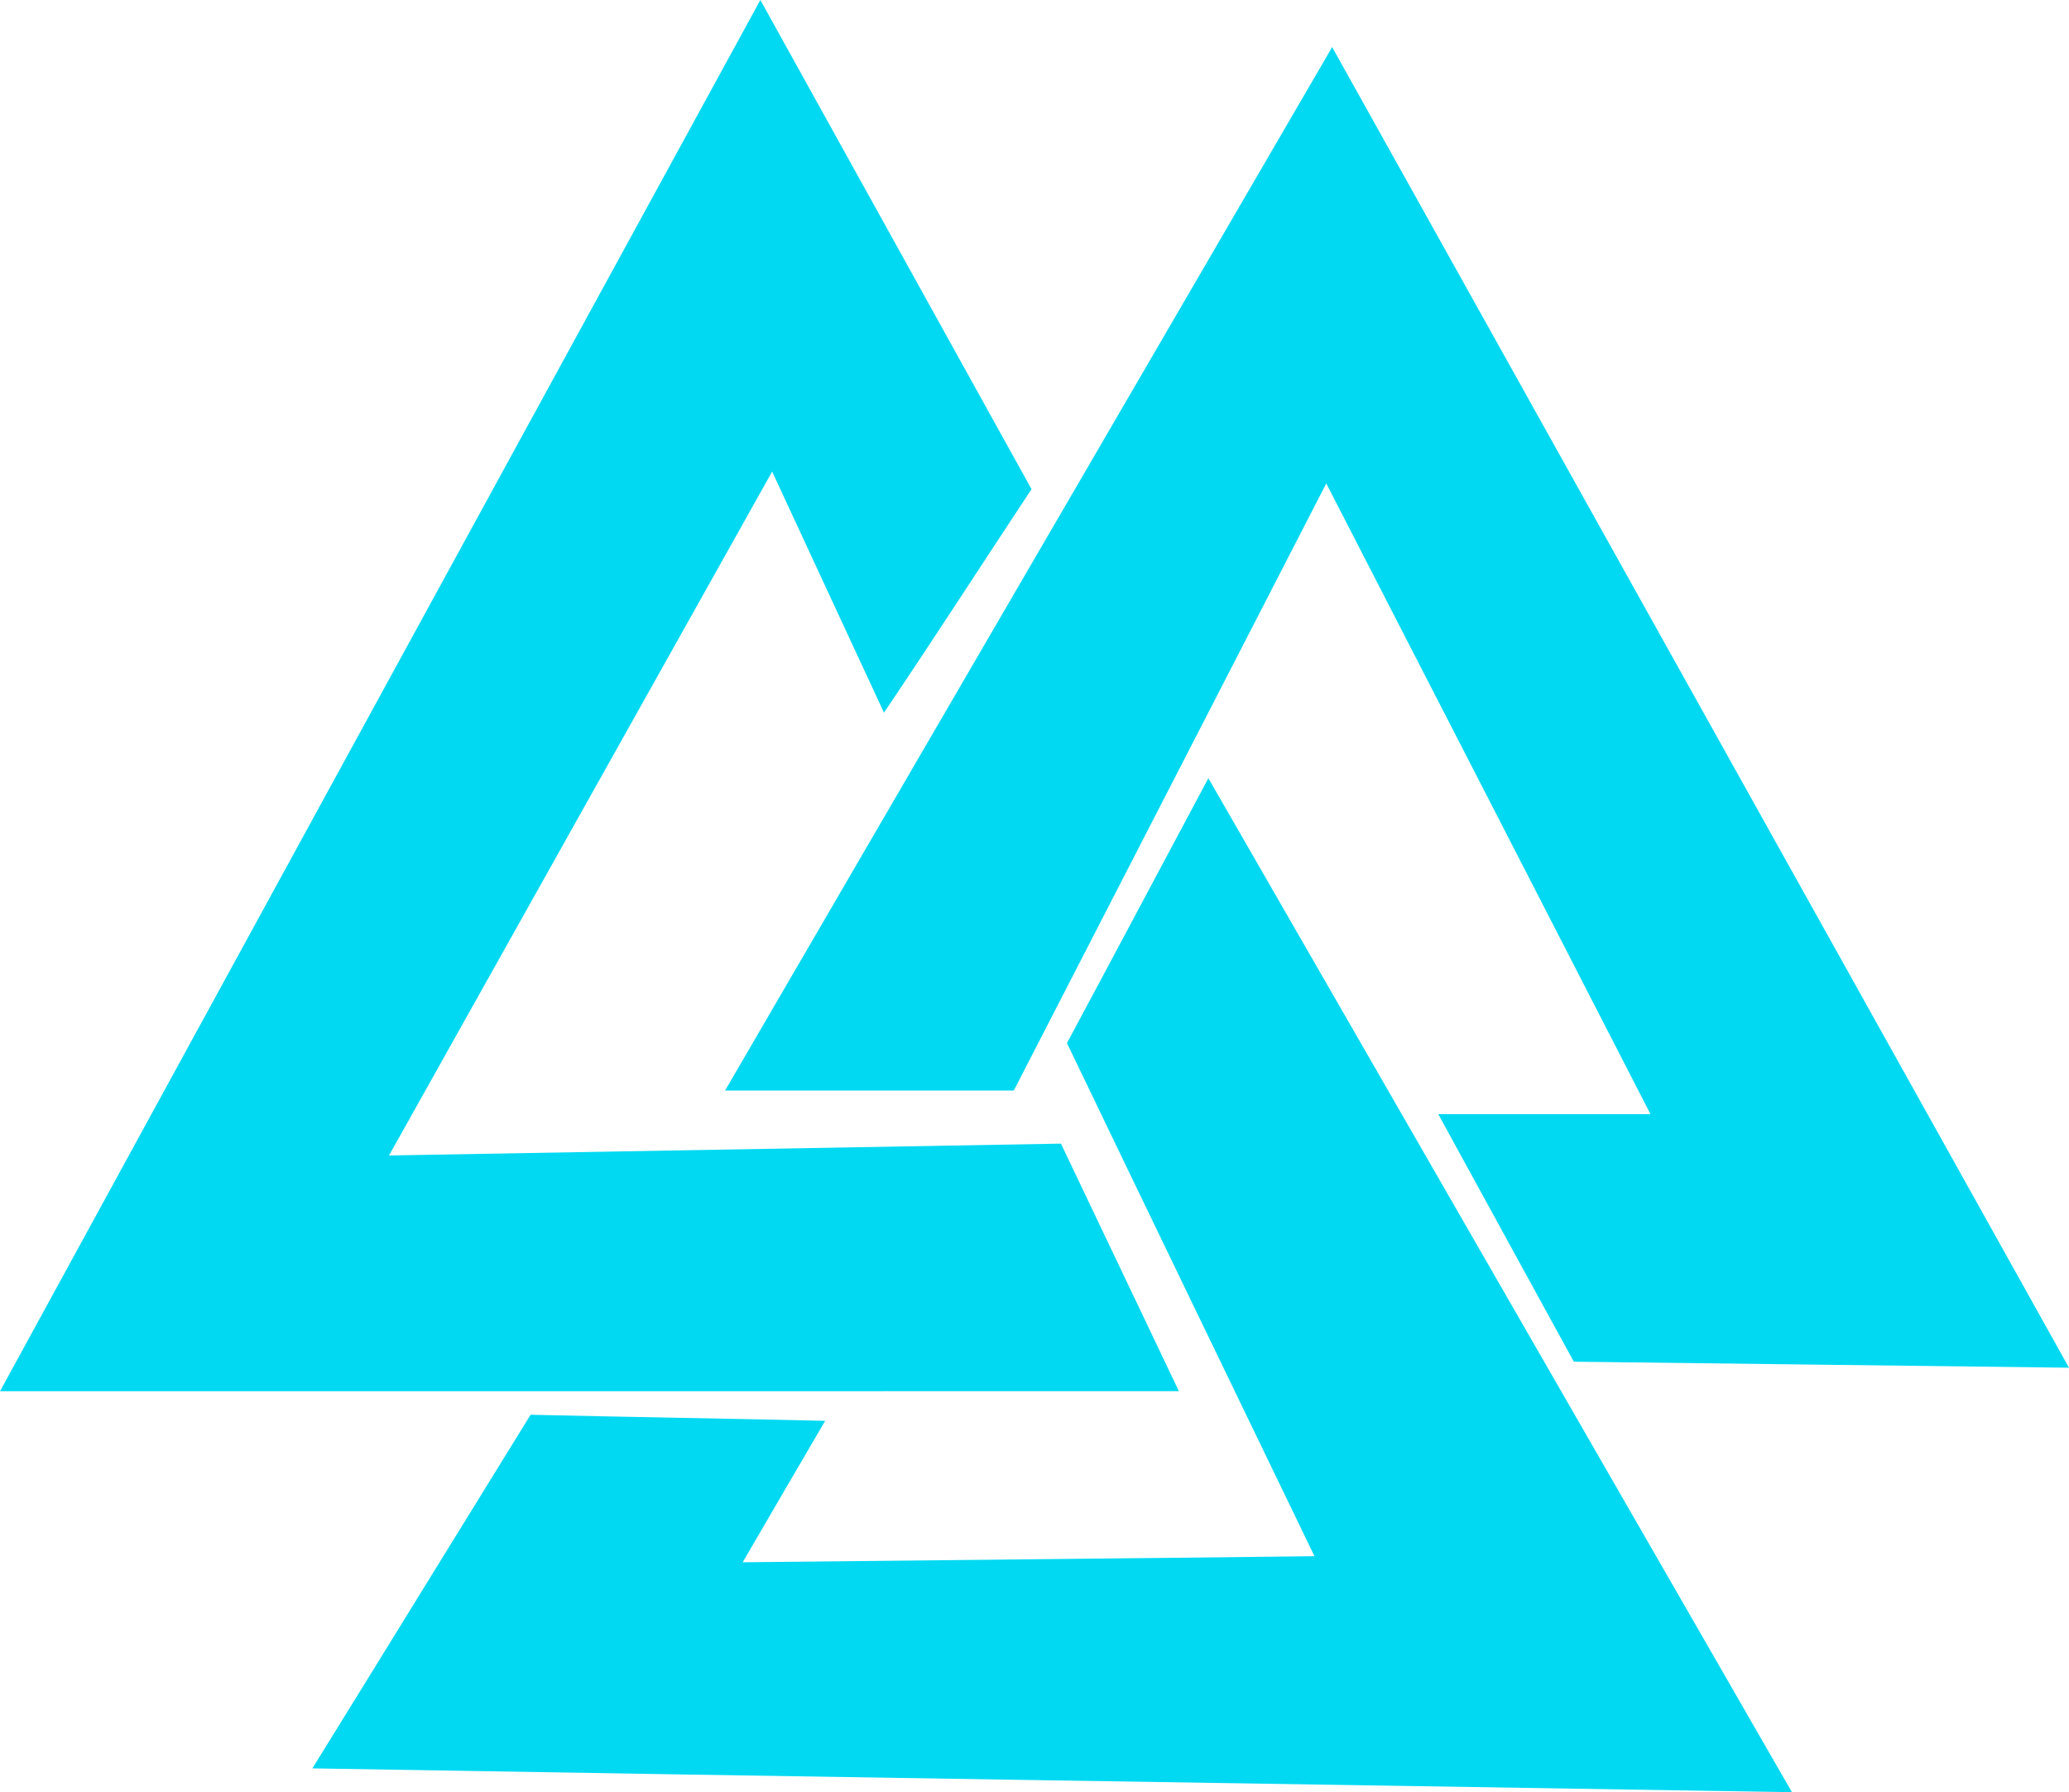 <?xml version="1.0" encoding="UTF-8" standalone="no"?>
<svg
   xmlns:dc="http://purl.org/dc/elements/1.1/"
   xmlns:cc="http://creativecommons.org/ns#"
   xmlns:rdf="http://www.w3.org/1999/02/22-rdf-syntax-ns#"
   xmlns:svg="http://www.w3.org/2000/svg"
   xmlns="http://www.w3.org/2000/svg"
   xmlns:sodipodi="http://sodipodi.sourceforge.net/DTD/sodipodi-0.dtd"
   xmlns:inkscape="http://www.inkscape.org/namespaces/inkscape"
   width="350.99pt"
   height="303.99pt"
   viewBox="0 0 350.99 303.99"
   version="1.1"
   id="svg2678"
   sodipodi:docname="triangulos.svg"
   inkscape:version="0.92.3 (2405546, 2018-03-11)">
  <defs
     id="defs2682" />
  <sodipodi:namedview
     pagecolor="#ffffff"
     bordercolor="#666666"
     borderopacity="1"
     objecttolerance="10"
     gridtolerance="10"
     guidetolerance="10"
     inkscape:pageopacity="0"
     inkscape:pageshadow="2"
     inkscape:window-width="1366"
     inkscape:window-height="705"
     id="namedview2680"
     showgrid="false"
     inkscape:pagecheckerboard="true"
     inkscape:zoom="0.28780488"
     inkscape:cx="231.98667"
     inkscape:cy="207.34668"
     inkscape:window-x="-8"
     inkscape:window-y="-8"
     inkscape:window-maximized="1"
     inkscape:current-layer="svg2678" />
  <g
     id="#01d9f2ff"
     transform="translate(-76.01,-159.02)">
    <path
       d="m 76.01,395 c 43,-78.66 85.98,-157.33 128.99,-235.98 15.35,27.65 30.66,55.32 46,82.97 -8.35,12.63 -16.56,25.36 -25.03,37.91 -6.35,-13.62 -12.63,-27.27 -18.97,-40.89 -21.67,38.67 -43.34,77.33 -65,116 38,-0.68 75.99,-1.33 113.99,-2.01 6.68,13.99 13.33,28 20.01,41.99 C 209.33,395 142.67,395 76.01,395 Z"
       id="path2671"
       inkscape:connector-curvature="0"
       style="opacity:1;fill:#01d9f2" />
    <path
       d="M 199.01,344 C 233.33,285 267.67,226.01 302,167.01 c 41.67,74.66 83.34,149.33 125,224 -28,-0.36 -56,-0.66 -84,-1.02 C 335.32,376 327.67,362 320,348 c 12,-0.01 24,0.01 36,0 -18.33,-35.66 -36.65,-71.33 -55,-106.98 -17.69,34.32 -35.32,68.66 -53.01,102.98 -16.33,0 -32.65,0 -48.98,0 z"
       id="path2673"
       inkscape:connector-curvature="0"
       style="opacity:1;fill:#01d9f2" />
    <path
       d="m 257.01,335.95 c 8.03,-14.96 15.98,-29.96 23.99,-44.93 33.01,57.32 66,114.65 99,171.99 -83.67,-1.37 -167.33,-2.63 -251,-4.04 12.37,-19.97 24.66,-40 37.02,-59.98 16.66,0.38 33.31,0.64 49.97,1.03 -4.66,8 -9.34,15.98 -13.99,23.99 32.34,-0.36 64.67,-0.64 97,-1.03 -14.01,-29.01 -28.04,-58 -41.99,-87.03 z"
       id="path2675"
       inkscape:connector-curvature="0"
       style="opacity:1;fill:#01d9f2" />
  </g>
</svg>
